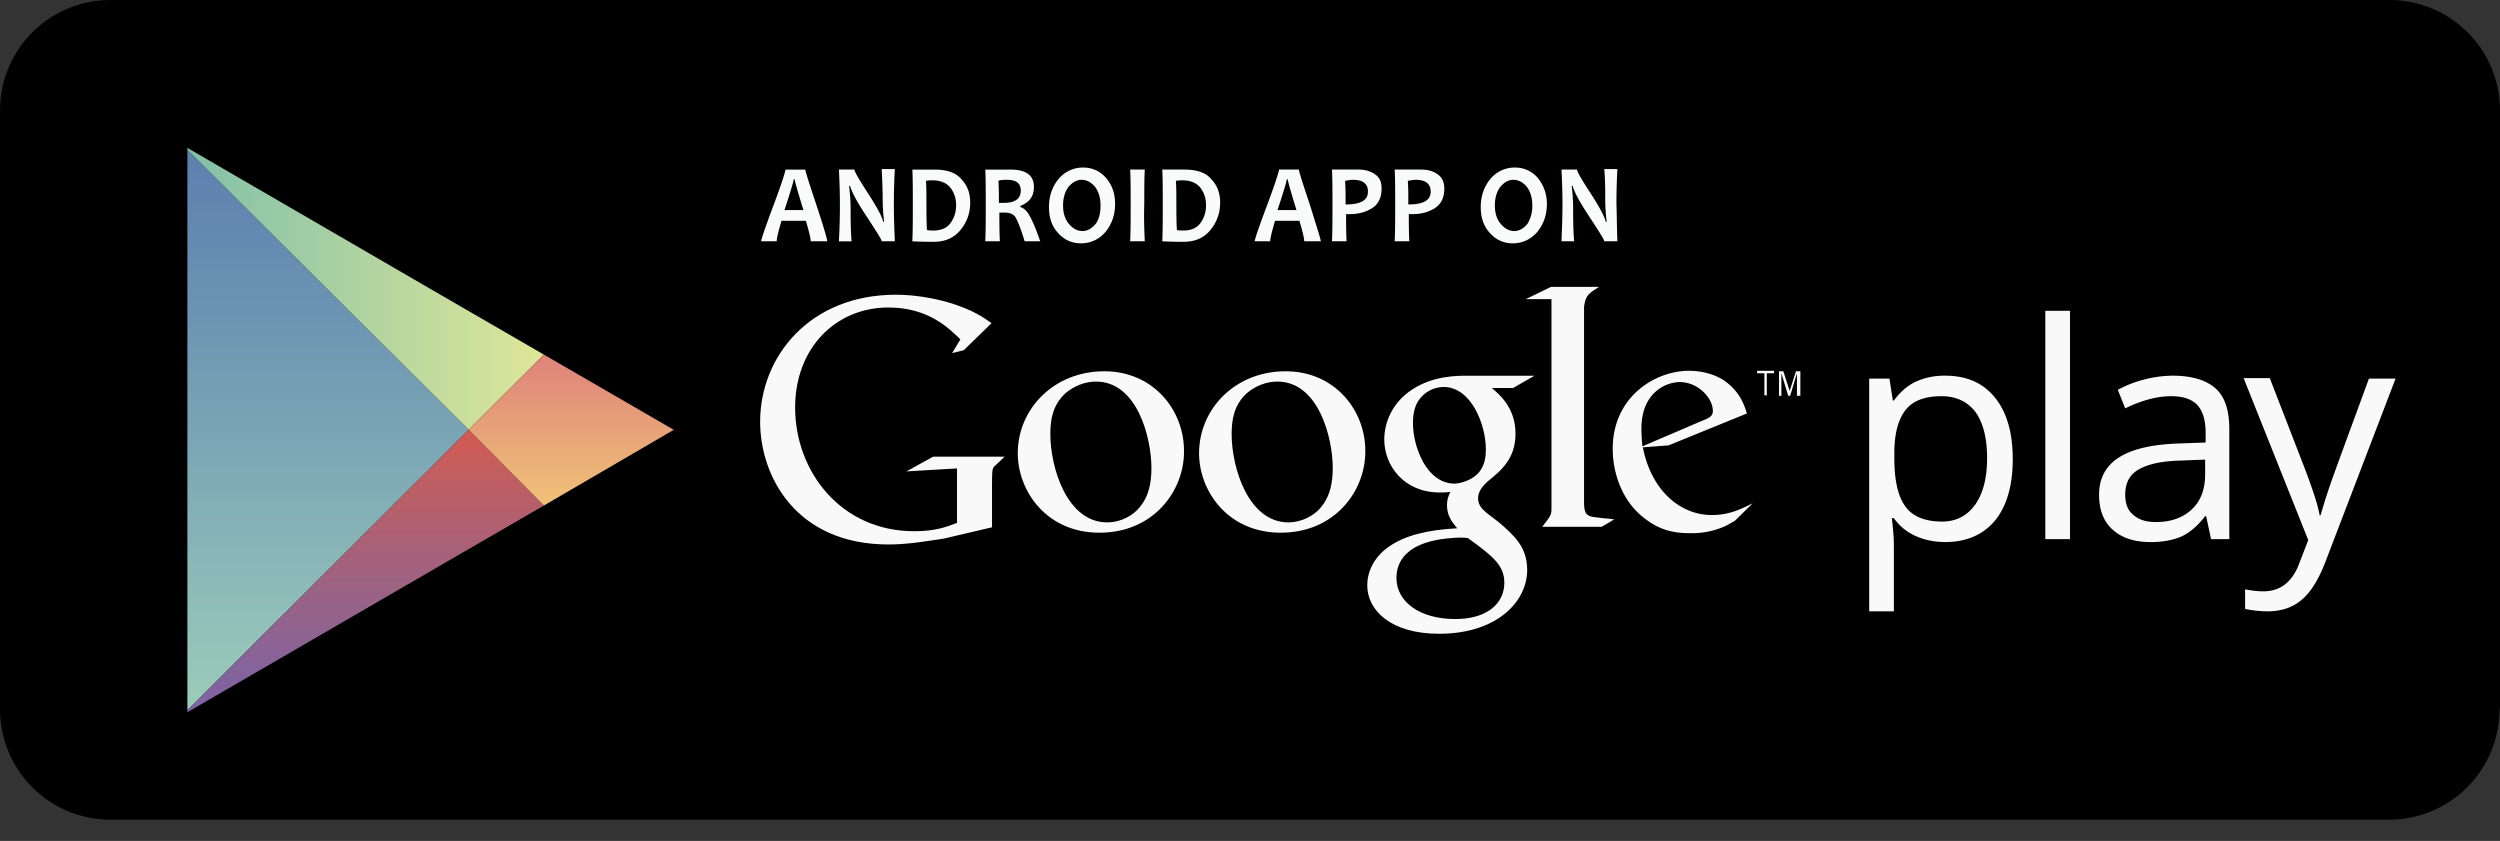 <svg xmlns="http://www.w3.org/2000/svg" width="110" height="37" viewBox="0 0 110 37"><rect x="0" y="0" width="110" height="37" fill="#333333" stroke="none"/><defs><linearGradient id="a" x1="49.986%" x2="49.986%" y1="-.013%" y2="99.989%"><stop offset="0%" stop-color="#5D7FAF"/><stop offset="28.63%" stop-color="#6C93B2"/><stop offset="76.7%" stop-color="#8CB9B8"/><stop offset="100%" stop-color="#9CCCB9"/></linearGradient><linearGradient id="b" x1=".034%" x2="100.006%" y1="50.009%" y2="50.009%"><stop offset="0%" stop-color="#81C0A9"/><stop offset="100%" stop-color="#DFE798"/></linearGradient><linearGradient id="c" x1="50.02%" x2="50.02%" y1=".066%" y2="100%"><stop offset="0%" stop-color="#D25951"/><stop offset="16.68%" stop-color="#C05E61"/><stop offset="57.48%" stop-color="#9A6385"/><stop offset="86.19%" stop-color="#84639C"/><stop offset="100%" stop-color="#7E64A6"/></linearGradient><linearGradient id="d" x1="49.903%" x2="49.903%" y1=".068%" y2="99.844%"><stop offset="0%" stop-color="#DF847A"/><stop offset="11.94%" stop-color="#E08A7A"/><stop offset="71.28%" stop-color="#EBB078"/><stop offset="100%" stop-color="#F1C178"/></linearGradient></defs><g fill="none"><path fill="#000" d="M109.978 31.194a4.861 4.861 0 0 1-4.86 4.872H4.86A4.861 4.861 0 0 1 0 31.194V4.872A4.861 4.861 0 0 1 4.86 0h100.28A4.861 4.861 0 0 1 110 4.872v26.322h-.022z"/><path fill="url(#a)" d="M.13.283V24.94L12.508 12.6z" transform="translate(8.115 6.311)"/><path fill="url(#b)" d="M15.818 9.293L10.82 6.4.13.196v.087L12.508 12.6z" transform="translate(8.115 6.311)"/><path fill="url(#c)" d="M.13 24.941v.087l10.69-6.202 4.998-2.895-3.31-3.33z" transform="translate(8.115 6.311)"/><path fill="url(#d)" d="M15.818 9.293l-3.31 3.308 3.31 3.33 5.713-3.33z" transform="translate(8.115 6.311)"/><path d="M85.587 23.85c-.456 0-.89-.085-1.28-.257a2.32 2.32 0 0 1-.977-.794h-.087c.043.407.087.794.087 1.18v2.92h-1.085v-10.24h.89l.151.966h.044c.282-.387.608-.666.977-.837a3.028 3.028 0 0 1 1.28-.258c.955 0 1.672.322 2.193.966.52.644.781 1.546.781 2.705 0 1.16-.26 2.06-.781 2.705-.521.622-1.26.945-2.193.945zm-.152-6.418c-.738 0-1.259.193-1.584.6-.326.409-.5 1.031-.5 1.911v.237c0 .987.174 1.695.5 2.125.325.43.868.644 1.606.644.608 0 1.107-.258 1.454-.751.348-.494.521-1.181.521-2.04 0-.88-.173-1.567-.52-2.04-.348-.45-.847-.686-1.477-.686zm5.644 6.29h-1.085V13.675h1.085zm6.208 0l-.217-1.01h-.044c-.347.452-.716.752-1.063.902-.347.15-.803.237-1.324.237-.717 0-1.26-.172-1.672-.537-.412-.365-.607-.88-.607-1.546 0-1.438 1.15-2.168 3.473-2.254l1.215-.043v-.43c0-.557-.13-.965-.369-1.223-.239-.258-.63-.386-1.15-.386-.586 0-1.281.171-2.019.536l-.326-.815a4.925 4.925 0 0 1 1.15-.451 5.08 5.08 0 0 1 1.26-.172c.846 0 1.476.193 1.888.558.413.365.608.966.608 1.803v4.83h-.803zm-2.431-.752c.673 0 1.194-.193 1.584-.558.391-.365.586-.88.586-1.545v-.645l-1.085.043c-.868.022-1.476.172-1.867.408-.39.236-.564.601-.564 1.095 0 .387.109.687.347.88.24.215.565.322.999.322zm3.864-6.333h1.15l1.563 4.036c.347.923.564 1.589.63 1.997h.043c.065-.215.173-.601.347-1.117.174-.536.781-2.168 1.78-4.894h1.172l-3.082 8.05c-.304.795-.651 1.353-1.064 1.696-.412.344-.912.494-1.498.494a5.04 5.04 0 0 1-.976-.107v-.86c.238.044.499.087.803.087.738 0 1.28-.408 1.584-1.245l.391-1.01-2.844-7.127z" fill="#F9F9F9"/><g fill="#F9F9F9"><path d="M65.635 17.07c.342.28 1.048.885 1.048 2.008 0 1.1-.62 1.62-1.24 2.116-.193.194-.407.41-.407.734 0 .323.214.496.385.647l.535.41c.641.562 1.24 1.058 1.24 2.095 0 1.403-1.347 2.806-3.871 2.806-2.139 0-3.166-1.036-3.166-2.137 0-.54.257-1.296 1.134-1.814.92-.561 2.16-.647 2.823-.69-.214-.26-.449-.54-.449-1.015 0-.26.064-.41.15-.583-.171.022-.321.022-.47.022-1.562 0-2.439-1.166-2.439-2.332 0-.69.3-1.446.941-1.986.834-.691 1.84-.82 2.63-.82h3.038l-.941.54h-.941zm-1.048 6.606c-.129-.021-.193-.021-.342-.021-.129 0-.92.021-1.54.237-.321.108-1.262.475-1.262 1.533 0 1.058 1.026 1.813 2.588 1.813 1.411 0 2.16-.69 2.16-1.597 0-.756-.492-1.166-1.604-1.965zm.427-2.828c.343-.345.364-.82.364-1.08 0-1.079-.642-2.741-1.86-2.741-.386 0-.792.194-1.027.497-.257.302-.321.712-.321 1.1 0 .994.577 2.656 1.84 2.656.363-.022.77-.194 1.004-.432zm-8.662 2.591c-2.33 0-3.593-1.835-3.593-3.498 0-1.943 1.583-3.605 3.807-3.605 2.16 0 3.508 1.706 3.508 3.498.021 1.748-1.326 3.605-3.722 3.605zm1.84-1.21c.363-.474.449-1.079.449-1.64 0-1.317-.62-3.8-2.438-3.8-.492 0-.963.195-1.326.497-.578.518-.685 1.166-.685 1.814 0 1.468.727 3.885 2.503 3.885.556 0 1.155-.28 1.497-.755zm-9.817 1.21c-2.331 0-3.593-1.835-3.593-3.498 0-1.943 1.582-3.605 3.807-3.605 2.16 0 3.507 1.706 3.507 3.498.022 1.748-1.326 3.605-3.721 3.605zm1.84-1.21c.363-.474.448-1.079.448-1.64 0-1.317-.62-3.8-2.438-3.8-.492 0-.962.195-1.326.497-.577.518-.684 1.166-.684 1.814 0 1.468.727 3.885 2.502 3.885.578 0 1.155-.28 1.497-.755zm-6.567.972l-2.117.497c-.856.13-1.626.259-2.438.259-4.085 0-5.647-3.022-5.647-5.397 0-2.893 2.203-5.592 5.967-5.592.792 0 1.562.13 2.267.324 1.113.324 1.626.691 1.947.929l-1.22 1.187-.513.13.364-.605c-.513-.497-1.412-1.403-3.165-1.403-2.332 0-4.107 1.792-4.107 4.404 0 2.806 2.01 5.44 5.24 5.44.941 0 1.433-.194 1.882-.367v-2.396l-2.224.13 1.176-.648h3.144l-.385.367c-.107.086-.128.13-.15.237-.02.13-.02.561-.02.712v1.792z"/><path d="M70.297 22.77c-.492-.044-.599-.13-.599-.713v-8.549c.065-.518.214-.604.663-.885h-2.117l-1.112.54h1.133v9.218c0 .302-.064.345-.406.799h2.61l.555-.324c-.213-.043-.47-.043-.727-.086zm6.032.15c-.172.087-.321.195-.492.26a3.52 3.52 0 0 1-1.433.28c-.47 0-1.198-.021-1.947-.582-1.048-.734-1.497-2.008-1.497-3.13 0-2.29 1.861-3.433 3.358-3.433.535 0 1.07.13 1.519.41.727.496.92 1.122 1.026 1.468l-3.443 1.403-1.134.086c.364 1.879 1.626 2.98 3.037 2.98.749 0 1.284-.26 1.797-.518l-.791.777zm-1.39-4.425c.277-.108.427-.194.427-.41 0-.583-.663-1.274-1.454-1.274-.6 0-1.69.453-1.69 2.051 0 .26.022.518.043.777l2.673-1.144zm2.801-2.072v.971h-.107v-.971h-.32v-.108h.748v.108zm1.326.993v-.993l-.3.993h-.085l-.3-.993v.993h-.106v-1.08h.192l.278.864.278-.864h.193v1.08z"/></g><path d="M36.399 10.617h-.728c0-.113-.064-.406-.214-.902h-1.07c-.15.496-.213.79-.213.902h-.685c0-.068.171-.586.535-1.556.364-.969.535-1.51.535-1.6h.877c0 .09.171.609.492 1.578.321.97.47 1.488.47 1.578zM35.35 9.242c-.256-.834-.385-1.285-.385-1.353h-.043c0 .068-.128.519-.406 1.353h.834zm4.023 1.375h-.578c0-.068-.214-.406-.642-1.06-.45-.676-.685-1.127-.749-1.375h-.043c.043.361.065.677.065.97 0 .405 0 .879.042 1.465h-.556a28.546 28.546 0 0 0 0-3.156h.685c0 .09.192.428.577 1.014.407.632.642 1.06.685 1.285h.043a8.21 8.21 0 0 1-.064-.969c0-.428-.022-.88-.043-1.352h.578a27.09 27.09 0 0 0-.043 1.51c0 .63.021 1.172.043 1.668zm3.316-1.691c0 .451-.15.857-.428 1.195-.278.338-.663.518-1.177.518-.235 0-.535 0-.941-.022.021-.496.021-1.037.021-1.646 0-.586 0-1.082-.021-1.51h.963c.556 0 .962.135 1.198.428.278.293.385.631.385 1.037zm-.62.113c0-.316-.086-.564-.257-.789-.172-.203-.428-.316-.792-.316-.064 0-.15 0-.278.023.021.316.021.654.021 1.014 0 .384 0 .767.022 1.15.107.022.192.022.3.022.32 0 .577-.112.727-.315.17-.226.256-.496.256-.79zm3.701 1.578h-.685c-.171-.564-.32-.924-.406-1.06-.086-.135-.257-.202-.45-.202h-.257c0 .405 0 .834.022 1.262h-.642c.021-.496.021-1.037.021-1.646 0-.586 0-1.082-.021-1.51h1.091c.706 0 1.049.248 1.049.766 0 .406-.193.677-.6.834v.046c.15.045.3.18.407.383.107.18.278.563.47 1.127zm-.856-2.232c0-.315-.193-.473-.6-.473-.149 0-.277 0-.384.045.021.248.021.586.021.97h.214c.492 0 .749-.181.749-.542zm4.15.586c0 .496-.15.902-.427 1.24a1.392 1.392 0 0 1-1.07.496c-.407 0-.749-.158-1.006-.45-.278-.294-.406-.677-.406-1.15 0-.496.15-.902.428-1.24a1.392 1.392 0 0 1 1.07-.496c.406 0 .748.158 1.005.45.278.316.406.7.406 1.15zm-.641.068c0-.338-.086-.609-.236-.812-.17-.202-.363-.315-.599-.315-.214 0-.406.113-.577.315-.15.203-.236.474-.236.812 0 .338.086.609.257.811.171.203.364.316.599.316.214 0 .407-.113.578-.316.15-.202.214-.473.214-.811zm1.947 1.578h-.642c.021-.496.021-1.06.021-1.646 0-.586 0-1.082-.021-1.51h.642c-.022.406-.022.902-.022 1.51-.021.609 0 1.15.022 1.646zm3.316-1.691c0 .451-.15.857-.428 1.195-.278.338-.663.518-1.177.518-.235 0-.535 0-.941-.022.021-.496.021-1.037.021-1.646 0-.586 0-1.082-.021-1.51h.963c.556 0 .962.135 1.198.428.278.293.385.631.385 1.037zm-.62.113c0-.316-.086-.564-.257-.789-.172-.203-.428-.316-.792-.316-.064 0-.15 0-.278.023.021.316.021.654.021 1.014 0 .384 0 .767.022 1.15.107.022.192.022.3.022.32 0 .577-.112.727-.315.17-.226.256-.496.256-.79zm5.048 1.578h-.727c0-.113-.064-.406-.214-.902h-1.07c-.15.496-.214.79-.214.902h-.684c0-.068.17-.586.535-1.556.363-.969.535-1.51.535-1.6h.877c0 .09.17.609.492 1.578.3.97.47 1.488.47 1.578zm-1.07-1.375c-.256-.834-.384-1.285-.384-1.353h-.043c0 .068-.129.519-.407 1.353h.835zm3.745-.947c0 .383-.129.676-.407.857-.278.18-.599.27-1.005.27h-.15c0 .293 0 .699.021 1.195h-.641c.021-.474.021-1.015.021-1.646 0-.586 0-1.082-.021-1.51h1.155c.3 0 .535.068.727.203.214.135.3.338.3.631zm-.6.135c0-.338-.213-.518-.662-.518-.107 0-.214.022-.343.045.022.316.022.654.022 1.037h.128c.578-.023.856-.203.856-.564zm3.36-.135c0 .383-.129.676-.407.857-.278.18-.599.27-1.005.27h-.15c0 .293 0 .699.021 1.195h-.642c.022-.474.022-1.015.022-1.646 0-.586 0-1.082-.022-1.51h1.156c.3 0 .535.068.727.203.193.135.3.338.3.631zm-.6.135c0-.338-.213-.518-.663-.518-.107 0-.213.022-.342.045.022.316.022.654.022 1.037h.128c.578-.023.856-.203.856-.564zm5.114.541c0 .496-.15.902-.428 1.24a1.392 1.392 0 0 1-1.07.496c-.406 0-.748-.158-1.005-.45-.278-.294-.407-.677-.407-1.15 0-.496.15-.902.428-1.24a1.392 1.392 0 0 1 1.07-.496c.407 0 .749.158 1.006.45.256.316.406.7.406 1.15zm-.642.068c0-.338-.085-.609-.235-.812-.171-.202-.364-.315-.6-.315-.213 0-.406.113-.577.315-.15.203-.235.474-.235.812 0 .338.085.609.257.811.17.203.363.316.599.316.214 0 .406-.113.577-.316a1.49 1.49 0 0 0 .214-.811zm3.744 1.578h-.577c0-.068-.214-.406-.642-1.06-.45-.676-.685-1.127-.749-1.375h-.043c.043.361.064.677.064.97 0 .405 0 .879.043 1.465h-.556c.021-.496.043-1.06.043-1.646 0-.586-.022-1.082-.043-1.51h.685c0 .09.192.428.577 1.014.407.632.642 1.06.685 1.285h.043a8.21 8.21 0 0 1-.065-.969c0-.428 0-.88-.042-1.352h.577a28.24 28.24 0 0 0-.042 1.51c.02.63.02 1.172.042 1.668z" fill="#F9FAFA"/></g></svg>